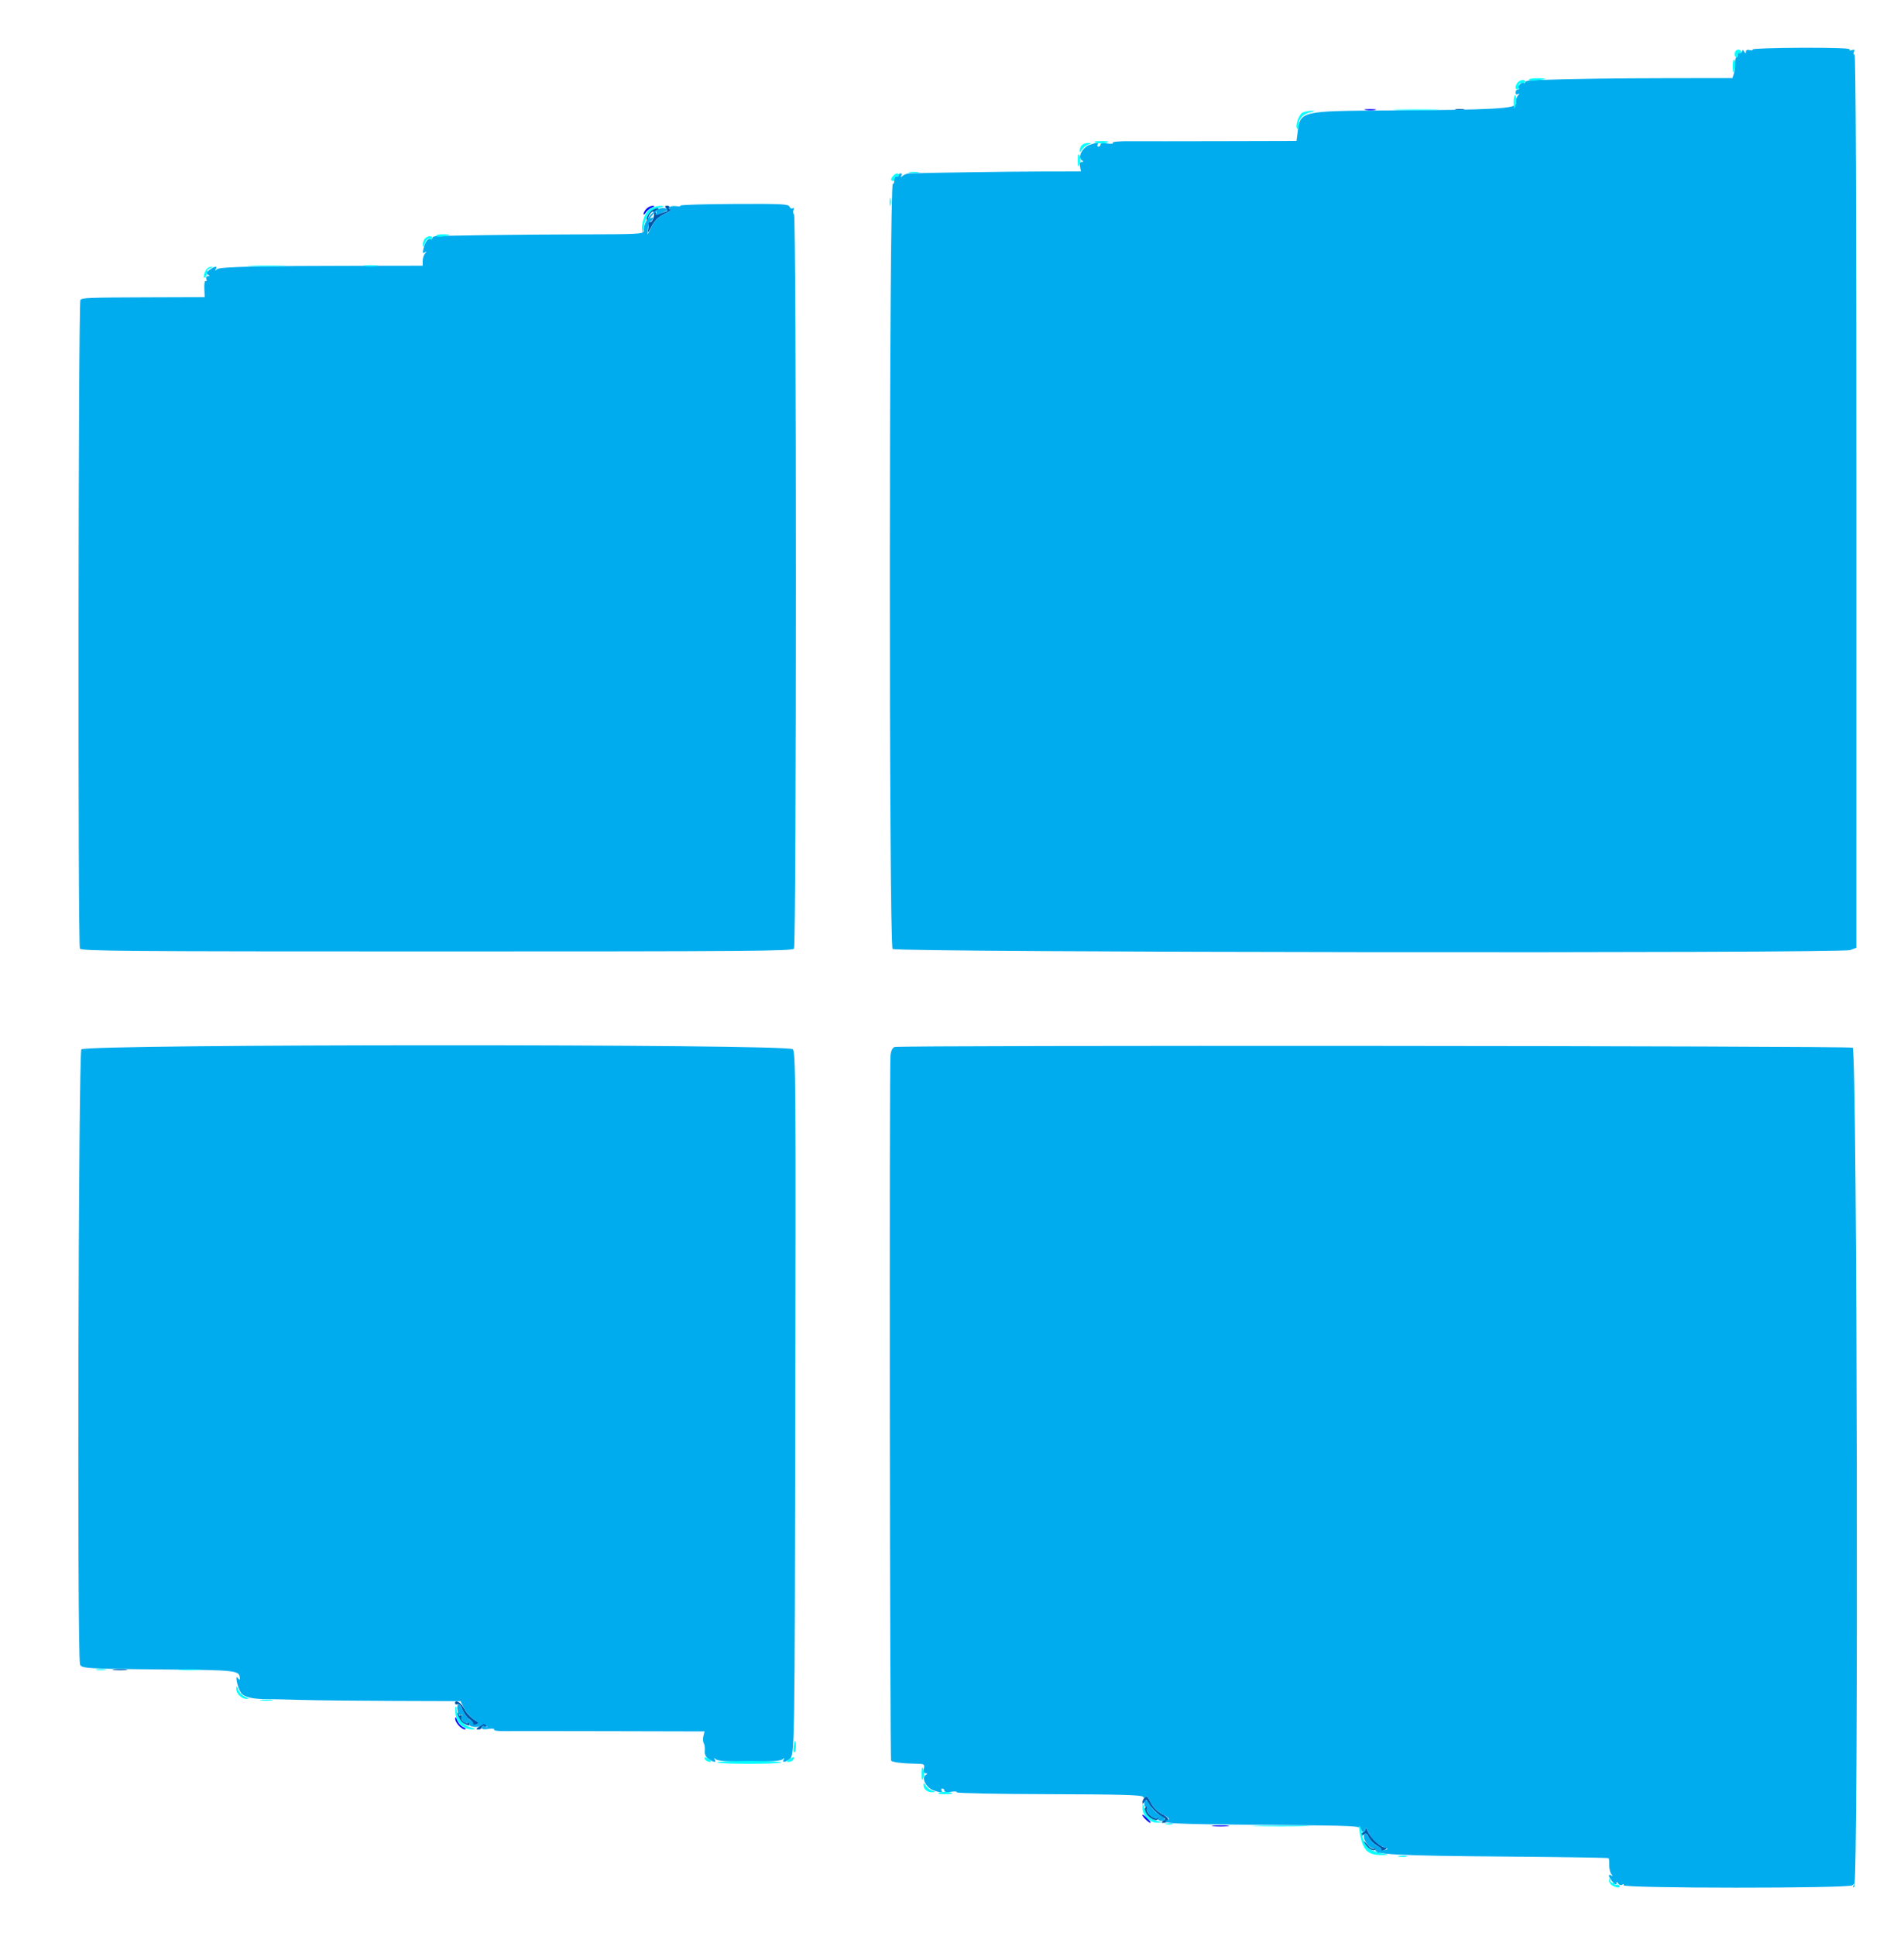 <svg xmlns="http://www.w3.org/2000/svg" xmlns:xlink="http://www.w3.org/1999/xlink" id="svg" width="400" height="406.557" version="1.1" viewBox="0 0 400 406.557"><g id="svgg"><path id="path0" fill="#000" fill-rule="evenodd" stroke="none"/><path id="path1" fill="#00f" fill-rule="evenodd" stroke="none" d="M286.905 23.087 C 287.514 23.179,288.414 23.177,288.905 23.082 C 289.397 22.987,288.900 22.911,287.800 22.914 C 286.700 22.917,286.297 22.995,286.905 23.087 M135.829 43.829 C 135.483 44.174,135.205 44.669,135.212 44.929 C 135.219 45.188,135.414 45.074,135.646 44.674 C 135.878 44.275,136.458 43.792,136.934 43.600 C 137.576 43.341,137.626 43.244,137.129 43.225 C 136.759 43.211,136.174 43.483,135.829 43.829 M95.632 360.900 C 95.595 361.709,96.964 363.213,97.700 363.173 C 97.975 363.158,97.802 362.954,97.315 362.719 C 96.829 362.484,96.258 361.821,96.047 361.246 C 95.793 360.555,95.652 360.438,95.632 360.900 M240.000 381.152 C 240.000 381.542,241.555 382.998,241.723 382.764 C 241.787 382.674,241.426 382.201,240.920 381.714 C 240.414 381.227,240.000 380.974,240.000 381.152 M254.900 383.491 C 255.725 383.578,257.075 383.578,257.900 383.491 C 258.725 383.405,258.050 383.334,256.400 383.334 C 254.750 383.334,254.075 383.405,254.900 383.491"/><path id="path2" fill="#05a" fill-rule="evenodd" stroke="none" d="M305.905 23.083 C 306.402 23.179,307.122 23.175,307.505 23.075 C 307.887 22.975,307.480 22.896,306.600 22.901 C 305.720 22.905,305.407 22.987,305.905 23.083 M139.959 43.751 C 140.316 44.180,140.260 44.347,139.708 44.506 C 139.319 44.618,138.715 44.827,138.367 44.972 C 137.949 45.145,137.733 45.024,137.733 44.617 C 137.733 44.278,137.913 44.000,138.133 44.000 C 138.353 44.000,138.429 43.895,138.301 43.768 C 137.469 42.936,135.228 45.670,135.989 46.587 C 136.240 46.889,136.322 47.621,136.177 48.262 C 135.986 49.107,136.162 48.936,136.860 47.600 C 137.549 46.281,138.281 45.564,139.600 44.916 C 140.590 44.431,141.164 44.026,140.876 44.016 C 140.588 44.007,140.464 43.820,140.600 43.600 C 140.736 43.380,140.545 43.200,140.175 43.200 C 139.649 43.200,139.602 43.320,139.959 43.751 M137.400 45.202 C 137.157 46.459,136.764 46.924,136.318 46.478 C 136.062 46.222,136.082 45.793,136.377 45.243 C 136.949 44.173,137.603 44.147,137.400 45.202 M23.900 350.689 C 24.615 350.778,25.785 350.778,26.500 350.689 C 27.215 350.601,26.630 350.528,25.200 350.528 C 23.770 350.528,23.185 350.601,23.900 350.689 M95.600 357.678 C 95.600 357.902,95.840 357.993,96.133 357.881 C 96.470 357.752,96.850 358.183,97.163 359.048 C 97.436 359.803,98.094 360.705,98.626 361.054 C 99.545 361.656,99.615 362.400,98.753 362.400 C 98.533 362.400,98.481 362.192,98.638 361.938 C 98.819 361.646,98.748 361.585,98.444 361.773 C 97.808 362.166,96.706 361.221,96.977 360.515 C 97.095 360.209,97.013 360.068,96.795 360.203 C 96.578 360.337,96.400 360.227,96.400 359.957 C 96.400 359.687,96.295 359.571,96.168 359.699 C 95.180 360.686,98.251 362.984,99.665 362.317 L 100.678 361.838 99.439 361.011 C 98.758 360.556,97.891 359.569,97.514 358.818 C 96.870 357.535,95.600 356.779,95.600 357.678 M100.624 362.613 C 99.946 363.125,99.934 363.200,100.524 363.200 C 100.896 363.200,101.200 363.001,101.200 362.757 C 101.200 362.514,101.479 362.422,101.821 362.553 C 102.177 362.689,102.337 362.622,102.197 362.395 C 101.871 361.868,101.550 361.912,100.624 362.613 M240.474 377.459 C 240.213 377.738,240.003 378.199,240.006 378.483 C 240.011 378.855,240.131 378.832,240.437 378.400 C 240.814 377.867,240.887 377.867,241.095 378.400 C 241.223 378.730,241.885 379.556,242.564 380.236 C 243.244 380.915,244.070 381.577,244.400 381.705 C 244.933 381.913,244.933 381.986,244.400 382.363 C 243.968 382.669,243.945 382.789,244.317 382.794 C 245.855 382.812,245.815 381.824,244.245 381.023 C 243.194 380.486,242.342 379.636,241.791 378.576 C 241.124 377.292,240.848 377.058,240.474 377.459 M240.605 379.592 C 239.943 380.663,242.467 382.896,243.343 382.013 C 243.687 381.667,243.634 381.616,243.131 381.807 C 242.300 382.123,240.648 380.574,240.957 379.769 C 241.205 379.121,240.969 379.002,240.605 379.592 M286.816 384.100 C 286.807 384.485,286.620 384.800,286.400 384.800 C 286.180 384.800,286.000 385.002,286.000 385.249 C 286.000 385.579,286.142 385.580,286.537 385.252 C 286.954 384.906,287.176 385.030,287.529 385.804 C 287.779 386.353,288.544 387.143,289.230 387.560 C 290.377 388.257,290.417 388.352,289.738 388.747 C 288.617 389.398,289.350 389.283,290.654 388.602 C 291.365 388.232,291.546 388.004,291.131 388.002 C 290.163 387.999,287.982 386.041,287.363 384.620 C 287.041 383.881,286.825 383.676,286.816 384.100 M286.400 386.676 C 286.400 387.555,288.393 388.967,288.905 388.451 C 289.299 388.054,289.267 388.003,288.748 388.201 C 288.323 388.363,287.802 388.074,287.248 387.370 C 286.782 386.777,286.400 386.465,286.400 386.676"/><path id="path3" fill="#00acee" fill-rule="evenodd" stroke="none" d="M368.196 10.394 C 368.309 10.576,368.041 10.631,367.601 10.516 C 367.090 10.382,366.798 10.504,366.794 10.853 C 366.789 11.280,366.703 11.268,366.400 10.800 C 366.142 10.400,366.010 10.367,366.006 10.700 C 366.003 10.975,365.775 11.155,365.500 11.100 C 365.225 11.045,365.045 11.225,365.100 11.500 C 365.155 11.775,365.034 12.000,364.832 12.000 C 364.630 12.000,364.484 12.585,364.508 13.300 C 364.531 14.015,364.415 15.005,364.249 15.500 L 363.946 16.400 350.473 16.416 C 339.062 16.430,330.349 16.558,322.100 16.833 C 321.165 16.864,320.400 17.060,320.400 17.268 C 320.400 17.477,320.240 17.549,320.045 17.428 C 319.605 17.156,318.708 18.175,319.070 18.537 C 319.215 18.682,319.123 18.800,318.867 18.800 C 318.610 18.800,318.400 19.081,318.400 19.424 C 318.400 19.816,318.585 19.936,318.900 19.747 C 319.263 19.529,319.255 19.626,318.871 20.099 C 318.580 20.458,318.400 21.168,318.471 21.676 C 318.630 22.816,314.216 23.067,291.789 23.195 C 273.332 23.300,273.204 23.329,272.641 27.577 L 272.372 29.600 256.886 29.641 C 248.369 29.663,239.637 29.667,237.481 29.649 C 235.184 29.629,233.657 29.768,233.790 29.984 C 233.922 30.198,233.425 30.256,232.609 30.124 C 231.693 29.975,231.200 30.054,231.200 30.348 C 231.200 30.596,231.009 30.800,230.776 30.800 C 230.543 30.800,230.464 30.620,230.600 30.400 C 230.918 29.886,230.424 29.894,228.897 30.426 C 227.410 30.945,226.318 33.050,227.236 33.631 C 227.700 33.924,227.703 33.989,227.253 33.994 C 226.887 33.998,226.770 34.329,226.898 35.000 L 227.089 36.000 219.045 36.014 C 212.672 36.026,195.177 36.274,191.018 36.412 C 190.589 36.426,189.969 36.654,189.642 36.919 C 189.173 37.297,189.110 37.293,189.347 36.900 C 189.512 36.625,189.457 36.400,189.224 36.400 C 188.991 36.400,188.800 36.580,188.800 36.800 C 188.800 37.020,188.575 37.155,188.300 37.100 C 188.010 37.042,187.820 37.373,187.847 37.891 C 187.873 38.381,187.749 38.692,187.572 38.583 C 186.763 38.083,186.711 198.471,187.520 199.280 C 188.258 200.018,386.768 200.245,388.715 199.510 L 389.993 199.027 389.998 105.089 C 390.002 43.029,389.869 11.234,389.606 11.396 C 389.369 11.543,389.316 11.364,389.474 10.951 C 389.679 10.416,389.584 10.321,389.049 10.526 C 388.634 10.685,388.457 10.631,388.605 10.391 C 388.768 10.129,385.273 10.004,378.422 10.027 C 372.685 10.046,368.083 10.211,368.196 10.394 M142.983 43.172 C 143.079 43.328,142.649 43.381,142.026 43.289 C 141.404 43.198,140.773 43.320,140.624 43.562 C 140.475 43.803,140.588 44.007,140.876 44.016 C 141.164 44.026,140.590 44.431,139.600 44.916 C 138.283 45.563,137.566 46.264,136.926 47.532 L 136.052 49.263 136.126 47.867 C 136.167 47.099,136.358 46.499,136.550 46.535 C 136.743 46.571,136.991 46.350,137.102 46.044 C 137.241 45.661,137.133 45.589,136.752 45.813 C 136.448 45.992,136.543 45.747,136.962 45.269 C 137.751 44.369,138.233 44.100,137.800 44.800 C 137.474 45.328,137.656 45.307,139.254 44.630 C 140.360 44.161,140.474 44.011,139.893 43.784 C 138.072 43.075,135.241 45.925,135.209 48.500 C 135.201 49.152,134.268 49.202,121.500 49.224 C 110.069 49.244,94.246 49.447,91.500 49.608 C 91.115 49.631,90.800 49.829,90.800 50.048 C 90.800 50.268,90.640 50.349,90.445 50.228 C 89.962 49.929,89.324 50.767,88.974 52.162 C 88.741 53.088,88.795 53.256,89.242 53.001 C 89.693 52.744,89.704 52.786,89.300 53.221 C 89.025 53.518,88.800 54.219,88.800 54.780 L 88.800 55.800 76.500 55.813 C 54.195 55.836,46.260 56.019,45.632 56.527 C 45.175 56.896,45.112 56.890,45.347 56.500 C 45.764 55.805,45.155 55.876,44.048 56.651 C 43.320 57.161,43.236 57.377,43.659 57.645 C 44.113 57.933,44.113 57.989,43.657 57.994 C 43.332 57.998,43.210 58.249,43.353 58.621 C 43.484 58.962,43.424 59.138,43.220 59.012 C 43.009 58.882,42.881 59.563,42.924 60.591 L 43.000 62.400 31.200 62.440 C 18.462 62.483,17.343 62.524,16.895 62.972 C 16.442 63.425,16.337 198.489,16.789 199.200 C 17.126 199.730,25.899 199.800,91.800 199.800 C 157.702 199.800,166.474 199.730,166.808 199.200 C 167.321 198.388,167.324 45.324,166.812 45.007 C 166.604 44.879,166.548 44.481,166.685 44.122 C 166.842 43.715,166.775 43.568,166.510 43.732 C 166.276 43.877,165.978 43.720,165.849 43.383 C 165.644 42.850,164.121 42.777,154.211 42.829 C 147.939 42.862,142.887 43.017,142.983 43.172 M17.097 220.362 C 16.465 221.001,16.182 347.050,16.807 349.494 C 17.032 350.373,18.147 350.444,33.814 350.582 C 50.179 350.726,50.351 350.747,50.381 352.600 C 50.385 352.820,50.195 352.730,49.960 352.400 C 49.282 351.449,49.895 354.380,50.598 355.453 C 51.209 356.386,53.055 356.836,56.200 356.820 C 57.080 356.816,60.230 356.887,63.200 356.979 C 66.170 357.071,74.934 357.167,82.676 357.192 L 96.752 357.238 97.476 358.714 C 97.874 359.525,98.782 360.577,99.493 361.050 C 100.648 361.819,100.701 361.933,99.992 362.118 C 99.556 362.232,99.294 362.171,99.411 361.983 C 99.527 361.794,99.242 361.437,98.777 361.188 C 98.312 360.939,97.608 360.013,97.213 359.130 C 96.777 358.156,96.382 357.705,96.209 357.985 C 95.784 358.672,96.339 360.485,96.874 360.155 C 97.154 359.981,97.212 360.057,97.027 360.356 C 96.634 360.992,97.579 362.094,98.285 361.823 C 98.591 361.705,98.735 361.782,98.604 361.993 C 98.223 362.610,100.337 362.950,101.022 362.382 C 101.503 361.983,101.738 361.978,102.117 362.361 C 102.495 362.742,102.448 362.790,101.900 362.581 C 101.467 362.416,101.200 362.503,101.200 362.810 C 101.200 363.153,101.633 363.234,102.609 363.076 C 103.409 362.946,103.921 363.004,103.794 363.210 C 103.669 363.412,104.595 363.557,105.885 363.538 C 107.158 363.520,117.158 363.526,128.108 363.552 L 148.015 363.600 147.770 364.577 C 147.635 365.115,147.670 365.790,147.848 366.077 C 148.025 366.364,148.121 367.076,148.059 367.659 C 147.983 368.392,148.230 368.916,148.863 369.359 C 149.957 370.125,150.562 370.192,150.147 369.500 C 149.911 369.108,149.974 369.103,150.437 369.478 C 150.840 369.803,153.057 369.956,157.400 369.956 C 161.743 369.956,163.960 369.803,164.363 369.478 C 164.826 369.103,164.889 369.108,164.653 369.500 C 164.256 370.161,164.860 370.137,165.792 369.455 C 166.962 368.600,166.949 369.354,167.079 293.232 C 167.192 226.582,167.151 221.009,166.541 220.335 C 165.523 219.210,18.209 219.237,17.097 220.362 M187.941 219.869 C 187.535 219.976,187.203 220.609,187.075 221.521 C 186.804 223.444,186.935 369.468,187.207 369.741 C 187.531 370.065,189.589 370.331,192.045 370.367 C 194.217 370.399,194.283 370.432,194.098 371.400 C 193.970 372.071,194.087 372.402,194.453 372.406 C 194.903 372.411,194.900 372.476,194.436 372.769 C 193.518 373.350,194.610 375.455,196.097 375.974 C 197.624 376.506,198.118 376.514,197.800 376.000 C 197.664 375.780,197.743 375.600,197.976 375.600 C 198.209 375.600,198.400 375.804,198.400 376.052 C 198.400 376.346,198.893 376.425,199.809 376.276 C 200.584 376.150,201.123 376.201,201.007 376.389 C 200.891 376.577,209.564 376.752,220.282 376.778 C 235.101 376.814,239.851 376.942,240.115 377.313 C 240.386 377.694,240.505 377.691,240.664 377.300 C 240.777 377.021,241.257 377.551,241.751 378.500 C 242.356 379.665,243.168 380.472,244.328 381.063 C 245.259 381.538,245.791 382.008,245.510 382.109 C 243.145 382.952,245.573 383.073,268.563 383.258 C 284.526 383.386,285.739 383.445,285.910 384.098 C 286.147 385.007,286.795 385.008,286.816 384.100 C 286.825 383.666,287.034 383.856,287.365 384.600 C 287.998 386.026,289.426 387.413,290.771 387.911 C 291.732 388.266,291.733 388.272,290.870 388.498 C 290.391 388.623,290.084 388.589,290.187 388.421 C 290.290 388.254,289.930 387.914,289.387 387.667 C 288.843 387.419,288.046 386.638,287.616 385.931 C 286.950 384.835,286.794 384.750,286.562 385.354 C 286.226 386.231,287.646 388.223,288.552 388.145 C 288.904 388.115,289.105 388.231,288.998 388.402 C 288.357 389.440,293.225 389.699,316.790 389.883 C 328.335 389.974,337.858 390.124,337.951 390.218 C 338.045 390.312,338.106 390.971,338.085 391.683 C 338.065 392.394,338.263 393.241,338.524 393.565 C 338.897 394.026,338.891 394.088,338.500 393.853 C 337.733 393.392,337.906 394.169,338.800 395.200 C 339.319 395.798,339.602 395.925,339.606 395.561 C 339.611 395.087,339.666 395.086,339.961 395.551 C 340.165 395.872,340.522 395.972,340.817 395.789 C 341.129 395.597,341.224 395.638,341.064 395.896 C 340.646 396.572,388.280 396.594,389.114 395.918 C 389.647 395.486,389.697 395.494,389.415 395.962 C 389.185 396.343,389.225 396.432,389.538 396.238 C 390.477 395.658,390.170 220.519,389.229 220.016 C 388.477 219.613,189.458 219.468,187.941 219.869 M240.400 378.824 C 240.400 379.277,240.578 379.537,240.795 379.403 C 241.018 379.265,241.092 379.417,240.964 379.748 C 240.840 380.073,241.126 380.726,241.600 381.200 C 242.074 381.674,242.727 381.960,243.052 381.836 C 243.383 381.708,243.535 381.782,243.397 382.005 C 243.263 382.222,243.523 382.400,243.976 382.400 C 245.142 382.400,244.994 381.913,243.586 381.112 C 242.921 380.733,242.067 379.879,241.688 379.214 C 240.887 377.806,240.400 377.658,240.400 378.824"/><path id="path4" fill="#0ff" fill-rule="evenodd" stroke="none" d="M364.667 10.667 C 364.258 11.076,364.350 12.000,364.800 12.000 C 365.020 12.000,365.155 11.775,365.100 11.500 C 365.045 11.225,365.238 11.049,365.530 11.110 C 365.821 11.170,365.945 11.035,365.806 10.810 C 365.515 10.339,365.053 10.281,364.667 10.667 M364.000 13.776 C 364.000 14.559,364.070 15.200,364.155 15.200 C 364.483 15.200,364.649 12.754,364.333 12.559 C 364.150 12.445,364.000 12.993,364.000 13.776 M321.200 16.720 C 321.200 16.896,321.875 16.972,322.700 16.891 C 325.022 16.661,325.191 16.466,323.100 16.432 C 322.055 16.414,321.200 16.544,321.200 16.720 M318.880 17.280 C 318.319 17.841,318.241 18.800,318.756 18.800 C 318.951 18.800,319.086 18.485,319.056 18.100 C 319.021 17.661,319.261 17.421,319.700 17.456 C 320.085 17.486,320.400 17.351,320.400 17.156 C 320.400 16.641,319.441 16.719,318.880 17.280 M318.000 21.400 C 318.000 22.170,318.070 22.800,318.156 22.800 C 318.242 22.800,318.386 22.170,318.476 21.400 C 318.566 20.630,318.496 20.000,318.320 20.000 C 318.144 20.000,318.000 20.630,318.000 21.400 M293.521 23.099 C 295.788 23.170,299.388 23.170,301.521 23.098 C 303.655 23.026,301.800 22.968,297.400 22.968 C 293.000 22.968,291.255 23.027,293.521 23.099 M273.722 23.604 C 272.859 23.952,271.994 26.527,272.552 27.085 C 272.688 27.222,272.800 26.888,272.800 26.343 C 272.800 24.923,273.633 23.980,275.220 23.607 C 276.294 23.354,276.378 23.278,275.600 23.266 C 275.050 23.258,274.205 23.410,273.722 23.604 M230.173 29.959 C 230.895 30.242,232.800 30.093,232.800 29.753 C 232.800 29.669,232.035 29.613,231.100 29.628 C 229.897 29.648,229.626 29.745,230.173 29.959 M227.280 30.480 C 227.016 30.744,226.805 31.239,226.812 31.580 C 226.822 32.077,226.908 32.056,227.246 31.474 C 227.478 31.075,228.058 30.592,228.534 30.400 C 229.374 30.061,229.375 30.050,228.580 30.025 C 228.129 30.011,227.544 30.216,227.280 30.480 M226.428 33.900 C 226.450 35.043,226.530 35.211,226.766 34.606 C 227.052 33.875,226.910 32.400,226.553 32.400 C 226.469 32.400,226.413 33.075,226.428 33.900 M191.100 36.282 C 191.595 36.378,192.405 36.378,192.900 36.282 C 193.395 36.187,192.990 36.109,192.000 36.109 C 191.010 36.109,190.605 36.187,191.100 36.282 M187.680 36.880 C 187.096 37.464,187.058 38.000,187.600 38.000 C 187.820 38.000,187.955 37.775,187.900 37.500 C 187.845 37.225,188.025 37.045,188.300 37.100 C 188.575 37.155,188.800 37.020,188.800 36.800 C 188.800 36.258,188.264 36.296,187.680 36.880 M186.893 42.400 C 186.893 43.170,186.975 43.485,187.076 43.100 C 187.176 42.715,187.176 42.085,187.076 41.700 C 186.975 41.315,186.893 41.630,186.893 42.400 M136.800 43.716 C 135.711 44.266,134.833 46.302,134.866 48.200 C 134.883 49.148,134.960 49.032,135.232 47.648 C 135.686 45.339,136.562 44.067,137.905 43.771 C 139.665 43.383,139.864 43.265,138.800 43.237 C 138.250 43.223,137.350 43.439,136.800 43.716 M91.600 49.520 C 91.600 49.696,92.230 49.766,93.000 49.676 C 93.770 49.586,94.400 49.442,94.400 49.356 C 94.400 49.270,93.770 49.200,93.000 49.200 C 92.230 49.200,91.600 49.344,91.600 49.520 M89.280 50.080 C 89.016 50.344,88.814 50.929,88.832 51.380 C 88.857 52.034,88.947 51.971,89.274 51.073 C 89.534 50.360,89.889 50.025,90.242 50.161 C 90.549 50.279,90.800 50.201,90.800 49.987 C 90.800 49.446,89.856 49.504,89.280 50.080 M52.700 55.898 C 54.515 55.972,57.485 55.972,59.300 55.898 C 61.115 55.823,59.630 55.763,56.000 55.763 C 52.370 55.763,50.885 55.823,52.700 55.898 M76.707 55.890 C 77.426 55.979,78.506 55.977,79.107 55.886 C 79.708 55.795,79.120 55.722,77.800 55.724 C 76.480 55.726,75.988 55.801,76.707 55.890 M43.214 56.774 C 42.736 57.668,42.657 58.676,43.100 58.233 C 43.265 58.068,43.423 57.768,43.450 57.567 C 43.477 57.365,43.523 57.033,43.550 56.829 C 43.578 56.625,43.915 56.376,44.300 56.276 C 44.946 56.107,44.947 56.089,44.314 56.046 C 43.937 56.021,43.442 56.348,43.214 56.774 M20.300 350.682 C 20.795 350.778,21.605 350.778,22.100 350.682 C 22.595 350.587,22.190 350.509,21.200 350.509 C 20.210 350.509,19.805 350.587,20.300 350.682 M37.913 350.695 C 39.076 350.776,40.876 350.776,41.913 350.693 C 42.951 350.611,42.000 350.545,39.800 350.546 C 37.600 350.547,36.751 350.614,37.913 350.695 M49.632 354.638 C 49.593 355.659,50.784 356.811,51.831 356.768 C 52.410 356.745,52.335 356.640,51.525 356.343 C 50.933 356.127,50.273 355.467,50.057 354.875 C 49.723 353.964,49.658 353.927,49.632 354.638 M54.900 357.087 C 55.505 357.178,56.495 357.178,57.100 357.087 C 57.705 356.995,57.210 356.920,56.000 356.920 C 54.790 356.920,54.295 356.995,54.900 357.087 M95.646 358.840 C 95.532 361.426,97.086 363.255,99.319 363.164 C 100.007 363.136,99.930 363.049,98.967 362.770 C 97.339 362.297,96.339 361.134,95.983 359.299 C 95.761 358.156,95.681 358.047,95.646 358.840 M166.715 366.800 C 166.618 367.460,166.687 368.000,166.869 368.000 C 167.051 368.000,167.200 367.460,167.200 366.800 C 167.200 366.140,167.130 365.600,167.045 365.600 C 166.960 365.600,166.812 366.140,166.715 366.800 M148.000 369.209 C 148.000 369.438,148.278 369.732,148.617 369.862 C 149.555 370.222,149.666 369.833,148.782 369.281 C 148.287 368.972,148.000 368.946,148.000 369.209 M165.823 369.433 C 165.174 369.907,165.154 370.000,165.700 370.000 C 166.059 370.000,166.471 369.808,166.616 369.573 C 167.040 368.887,166.661 368.820,165.823 369.433 M150.662 370.100 C 150.764 370.265,153.796 370.400,157.400 370.400 C 161.004 370.400,164.036 370.265,164.138 370.100 C 164.240 369.935,161.208 369.800,157.400 369.800 C 153.592 369.800,150.560 369.935,150.662 370.100 M193.628 372.700 C 193.650 373.843,193.730 374.011,193.966 373.406 C 194.252 372.675,194.110 371.200,193.753 371.200 C 193.669 371.200,193.613 371.875,193.628 372.700 M194.012 374.820 C 193.995 375.688,194.810 376.405,195.780 376.375 C 196.575 376.350,196.574 376.339,195.734 376.000 C 195.258 375.808,194.678 375.325,194.446 374.926 C 194.108 374.344,194.022 374.323,194.012 374.820 M197.373 376.441 C 196.826 376.655,197.097 376.752,198.300 376.772 C 199.235 376.787,200.000 376.731,200.000 376.647 C 200.000 376.307,198.095 376.158,197.373 376.441 M240.034 379.718 C 239.989 381.201,241.601 382.812,243.082 382.764 L 244.200 382.728 242.950 382.366 C 241.503 381.946,240.879 381.298,240.407 379.726 L 240.069 378.600 240.034 379.718 M244.900 383.076 C 245.285 383.176,245.915 383.176,246.300 383.076 C 246.685 382.975,246.370 382.893,245.600 382.893 C 244.830 382.893,244.515 382.975,244.900 383.076 M264.123 383.499 C 266.941 383.568,271.441 383.568,274.123 383.499 C 276.805 383.430,274.500 383.373,269.000 383.373 C 263.500 383.374,261.305 383.430,264.123 383.499 M285.788 385.545 C 286.481 388.864,287.543 389.680,291.000 389.551 C 291.853 389.519,291.638 389.412,290.254 389.180 C 287.751 388.760,286.508 387.591,286.170 385.341 C 286.026 384.378,285.772 383.506,285.605 383.403 C 285.439 383.300,285.521 384.264,285.788 385.545 M293.905 389.883 C 294.402 389.979,295.122 389.975,295.505 389.875 C 295.887 389.775,295.480 389.696,294.600 389.701 C 293.720 389.705,293.407 389.787,293.905 389.883 M338.046 394.886 C 338.021 395.263,338.348 395.758,338.774 395.986 C 339.762 396.515,340.521 396.519,340.196 395.993 C 340.058 395.770,339.777 395.691,339.572 395.817 C 339.368 395.944,339.200 395.846,339.200 395.600 C 339.200 395.354,339.034 395.256,338.830 395.381 C 338.627 395.507,338.378 395.293,338.277 394.905 C 338.108 394.260,338.089 394.258,338.046 394.886"/></g></svg>